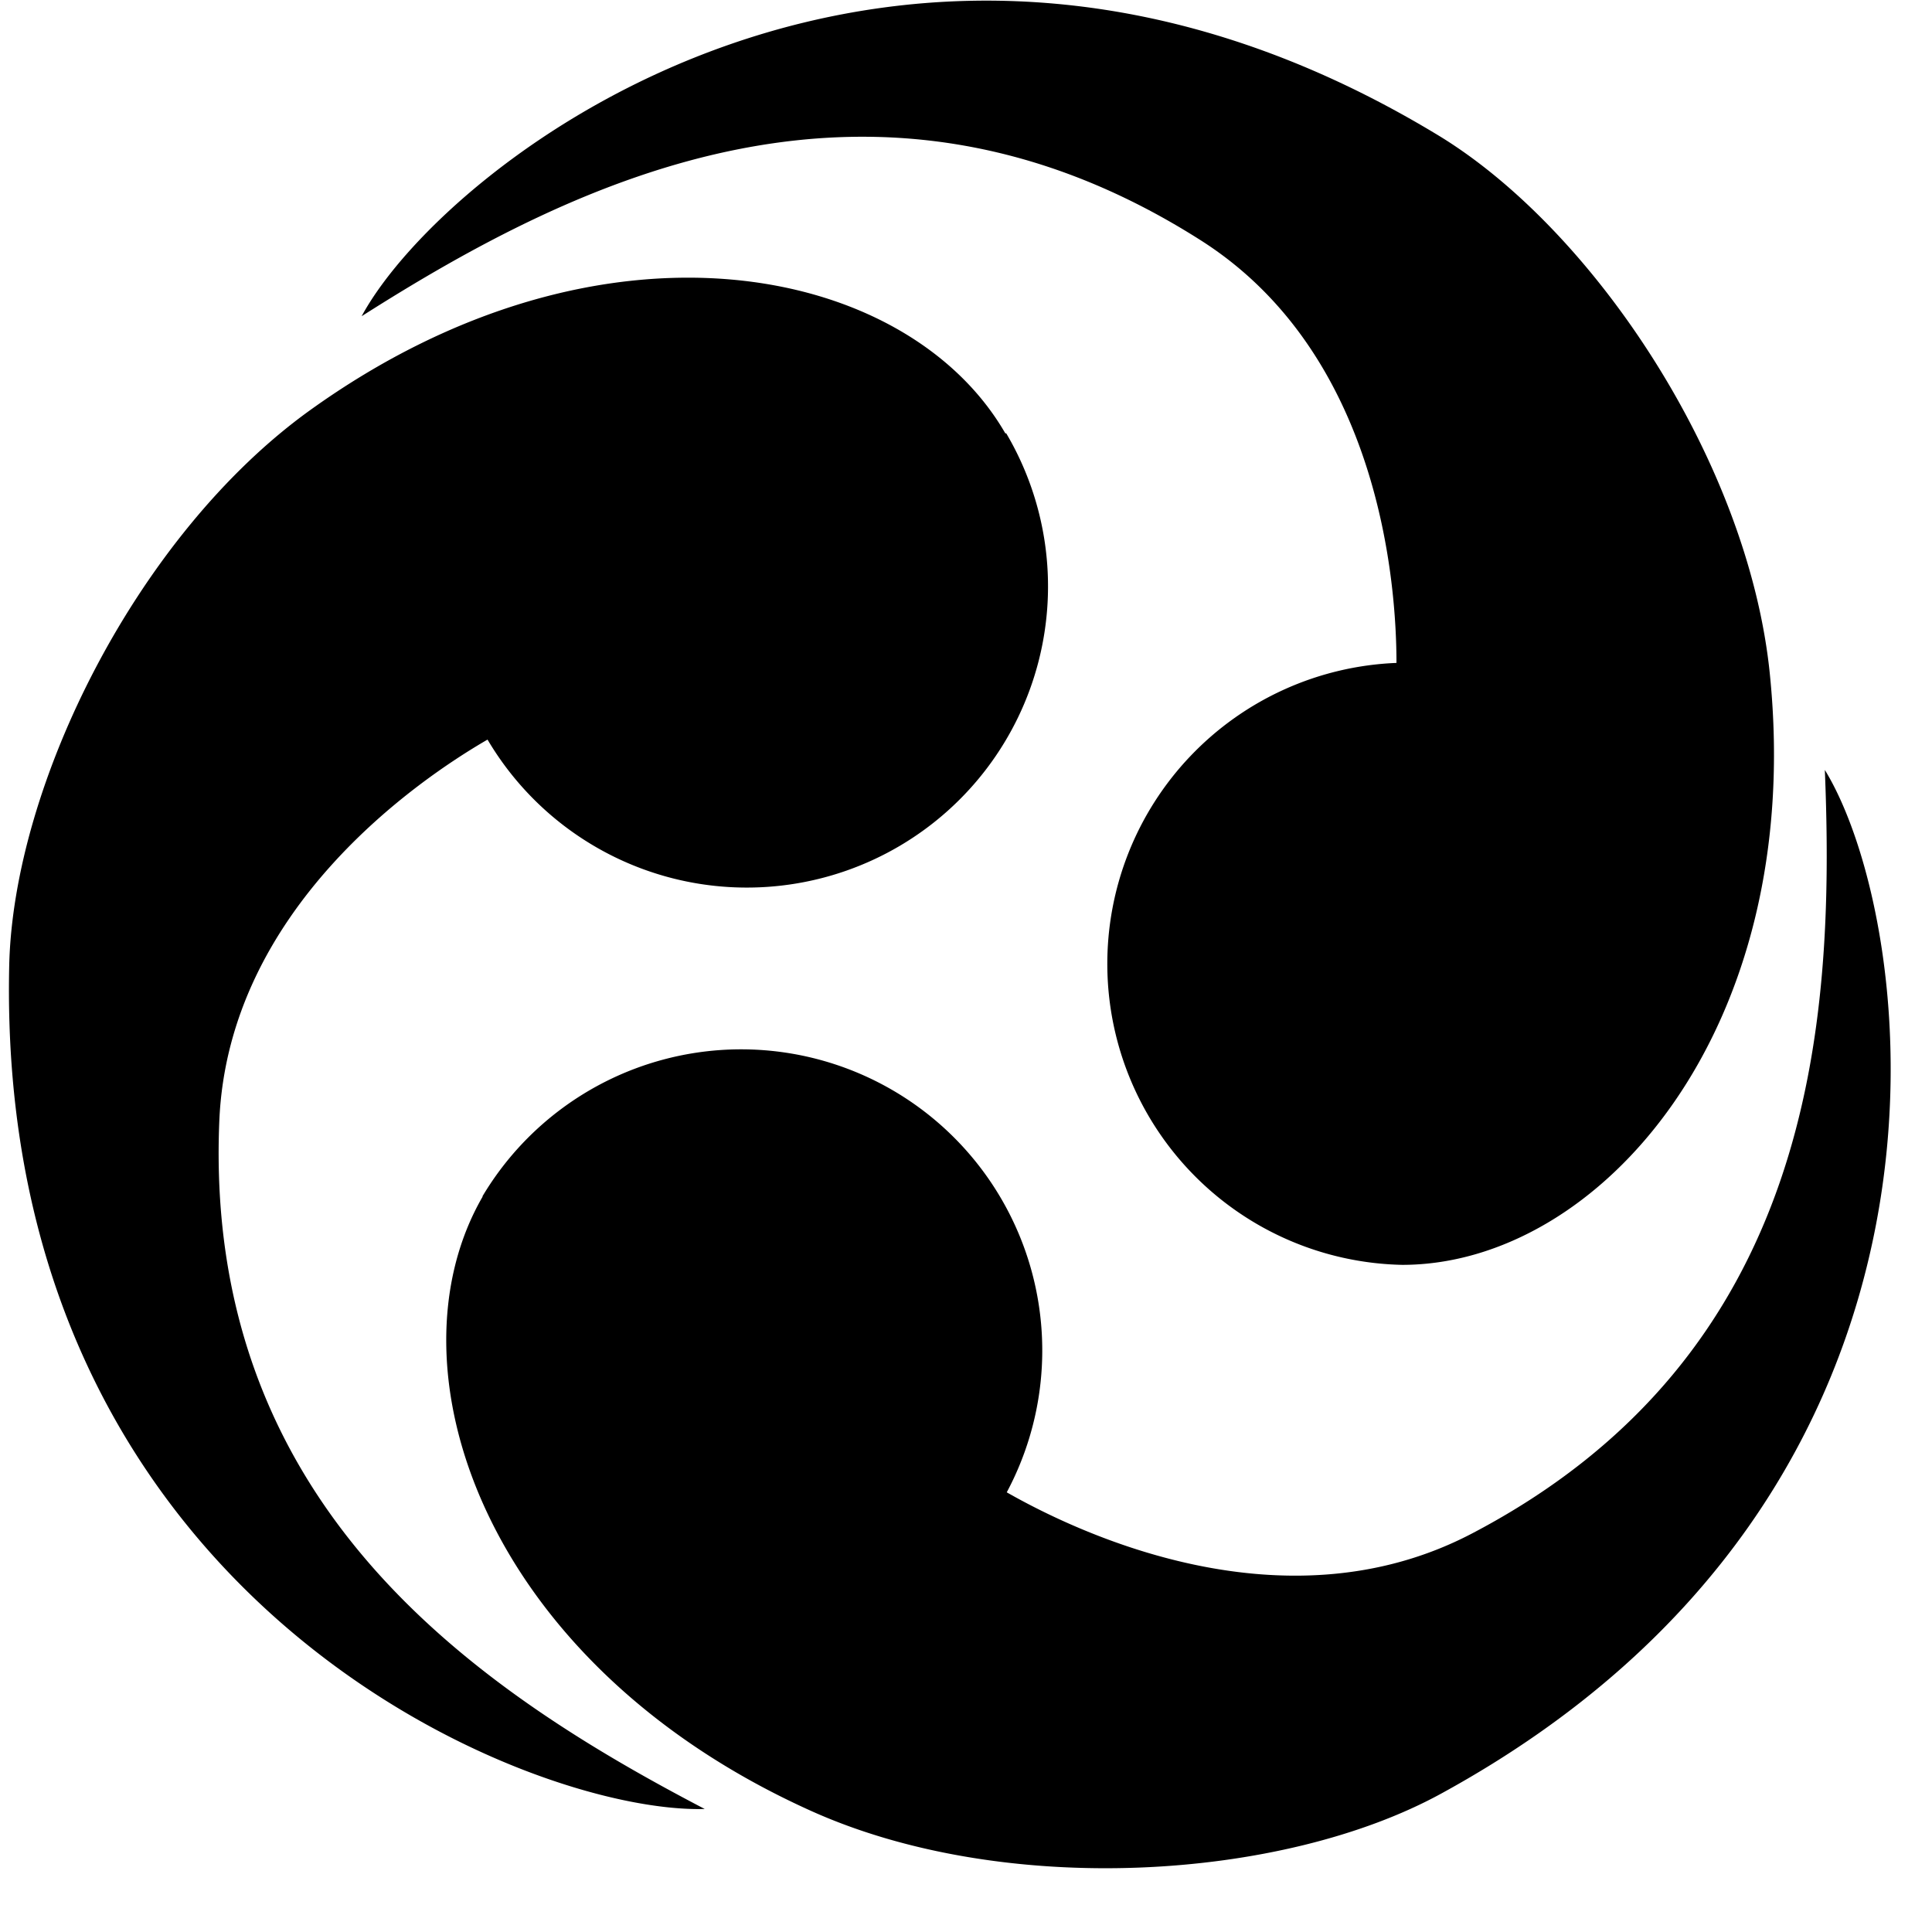 <?xml version="1.0" encoding="UTF-8" standalone="no"?>
<svg xmlns:svg="http://www.w3.org/2000/svg"
    xmlns="http://www.w3.org/2000/svg"
    xmlns:xlink="http://www.w3.org/1999/xlink" version="1.0" width="96px" height="96px" viewBox="0 0 128 128" xml:space="preserve">
    <g>
        <path d="M31.97 79.25A19.95 19.95 0 0 1 66.7 98.87c4.56 2.6 18.3 9.27 30.8 2.74 22.57-11.8 24.1-33.5 23.4-50.6 6.14 10 11.37 47.68-25.38 67.8-10.56 5.8-28.98 6.94-41.8 1.16-21.7-9.78-28.27-29.4-21.75-40.68zM92.9 83.8a19.95 19.95 0 0 1-.38-39.88c0-5.25-1.1-20.48-13-28.02C58 2.24 38.42 11.75 23.96 20.95c5.58-10.32 35.6-33.7 71.4-11.94 10.3 6.3 20.5 21.68 21.9 35.68C119.64 68.3 105.93 83.8 92.9 83.8zM66.66 28.7A19.95 19.95 0 0 1 32.3 49c-4.54 2.63-17.18 11.2-17.77 25.27-1.06 25.46 16.95 37.64 32.16 45.58-11.77.33-47-13.98-46.08-55.87.27-12.04 8.5-28.56 19.9-36.78 19.32-13.9 39.6-9.77 46.1 1.52z" fill="#000000" fill-opacity="1"/>
        <animateTransform attributeName="transform" type="rotate" from="0 64 64" to="120 64 64" dur="1080ms" repeatCount="indefinite"></animateTransform>
    </g>
</svg>